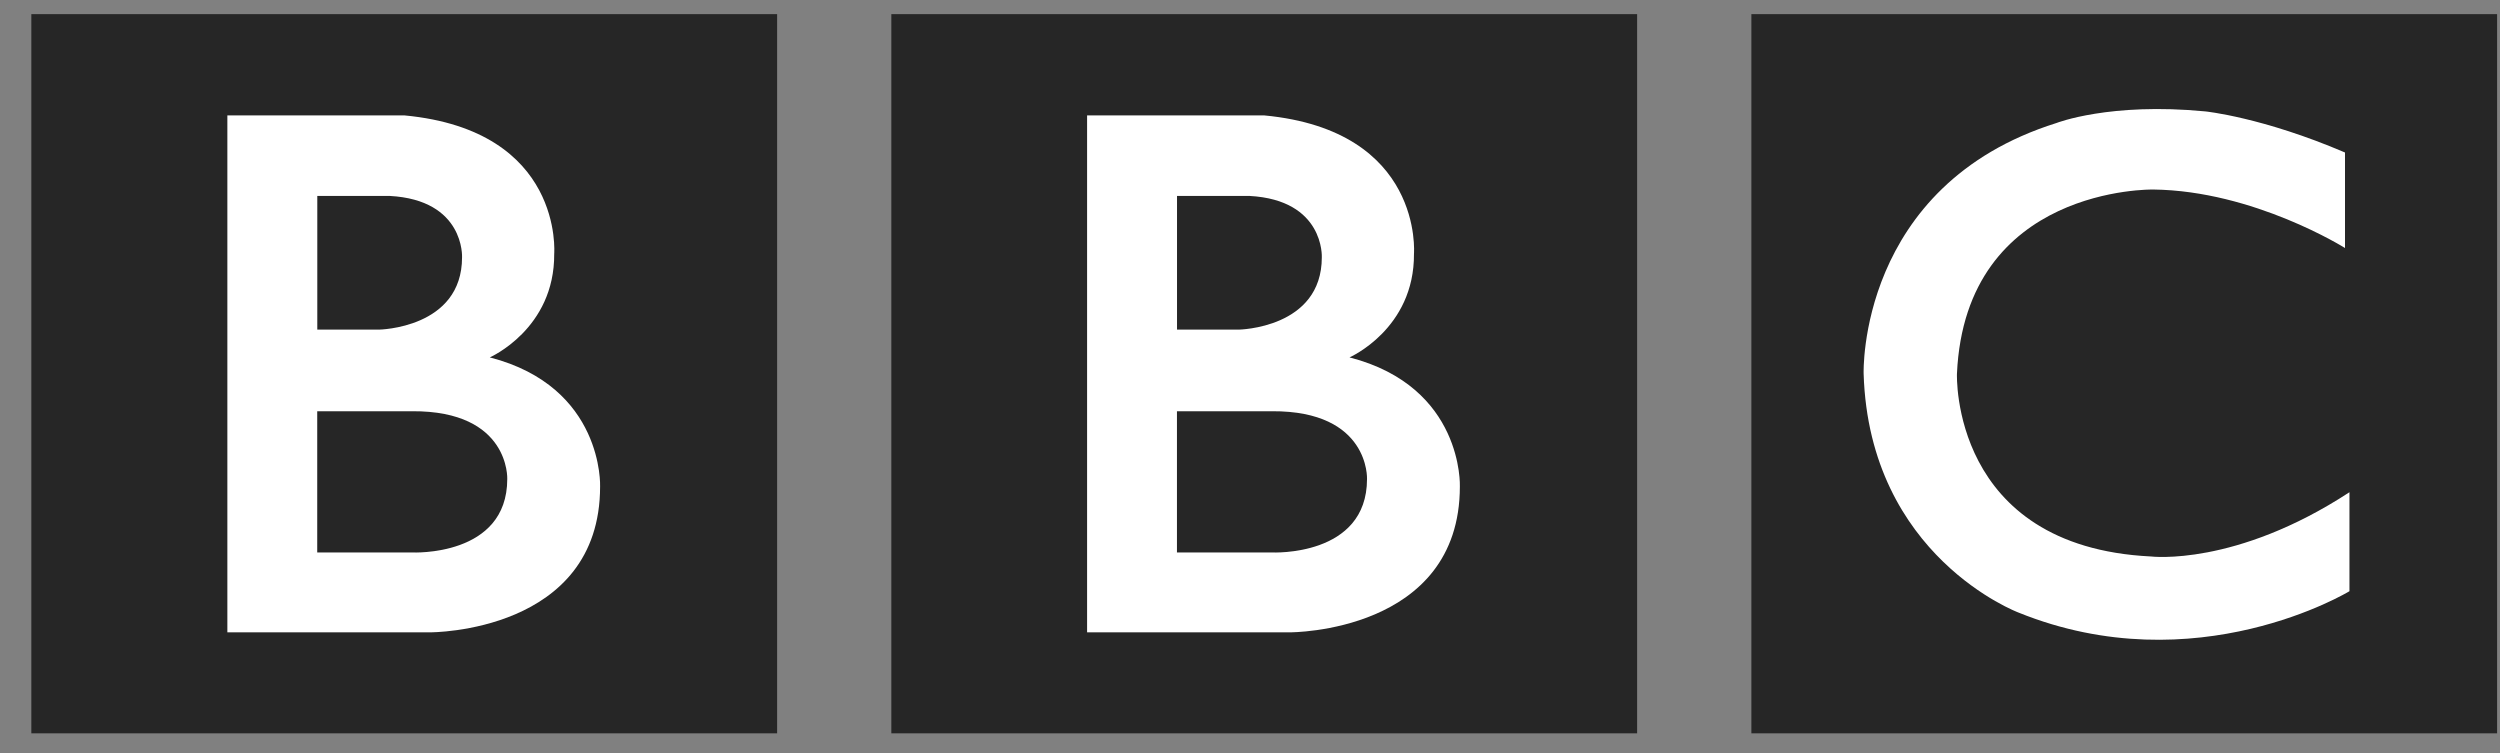<svg width="73" height="22" viewBox="0 0 73 22" fill="none" xmlns="http://www.w3.org/2000/svg">
<rect x="0" y="0" width="73" height="22" fill="#808080" stroke="none"/>
<g clip-path="url(#clip0_301_8008)">
<path d="M0.915 0.413H22.692V21.413H0.915V0.413ZM26.027 21.413H47.804V0.413H26.027V21.413ZM51.14 21.413H72.917V0.413H51.14V21.413Z" fill="#262626"/>
<path d="M39.405 10.436C39.405 10.436 41.304 9.609 41.288 7.41C41.288 7.41 41.577 3.81 36.916 3.37H31.743V18.464H37.673C37.673 18.464 42.628 18.48 42.628 14.205C42.628 14.205 42.743 11.298 39.407 10.436H39.405ZM34.367 5.721H36.482C38.678 5.838 38.597 7.512 38.597 7.512C38.597 9.591 36.169 9.625 36.169 9.625H34.369V5.721H34.367ZM39.917 13.986C39.917 16.267 37.142 16.132 37.142 16.132H34.367V12.008H37.142C40 11.992 39.917 13.986 39.917 13.986Z" fill="white"/>
<path d="M14.301 10.436C14.301 10.436 16.199 9.609 16.183 7.41C16.183 7.41 16.473 3.81 11.812 3.37H6.639V18.464H12.569C12.569 18.464 17.523 18.48 17.523 14.205C17.523 14.205 17.638 11.298 14.303 10.436H14.301ZM9.263 5.721H11.377C13.573 5.838 13.492 7.512 13.492 7.512C13.492 9.591 11.064 9.625 11.064 9.625H9.265V5.721H9.263ZM14.812 13.986C14.812 16.267 12.037 16.132 12.037 16.132H9.263V12.008H12.037C14.895 11.992 14.812 13.986 14.812 13.986Z" fill="white"/>
<path d="M68.474 4.453V7.242C68.474 7.242 65.814 5.569 62.875 5.534C62.875 5.534 57.391 5.425 57.143 10.913C57.143 10.913 56.945 15.961 62.807 16.249C62.807 16.249 65.269 16.553 68.604 14.373V17.263C68.604 17.263 64.129 19.985 58.943 17.888C58.943 17.888 54.583 16.257 54.418 10.913C54.418 10.913 54.236 5.417 60.051 3.591C60.051 3.591 61.602 2.983 64.395 3.253C64.395 3.253 66.064 3.421 68.474 4.453Z" fill="white"/>
</g>
<defs>
<clipPath id="clip0_301_8008">
<rect width="72" height="21" fill="white" transform="translate(0.915 0.413)"/>
</clipPath>
</defs>
</svg>
